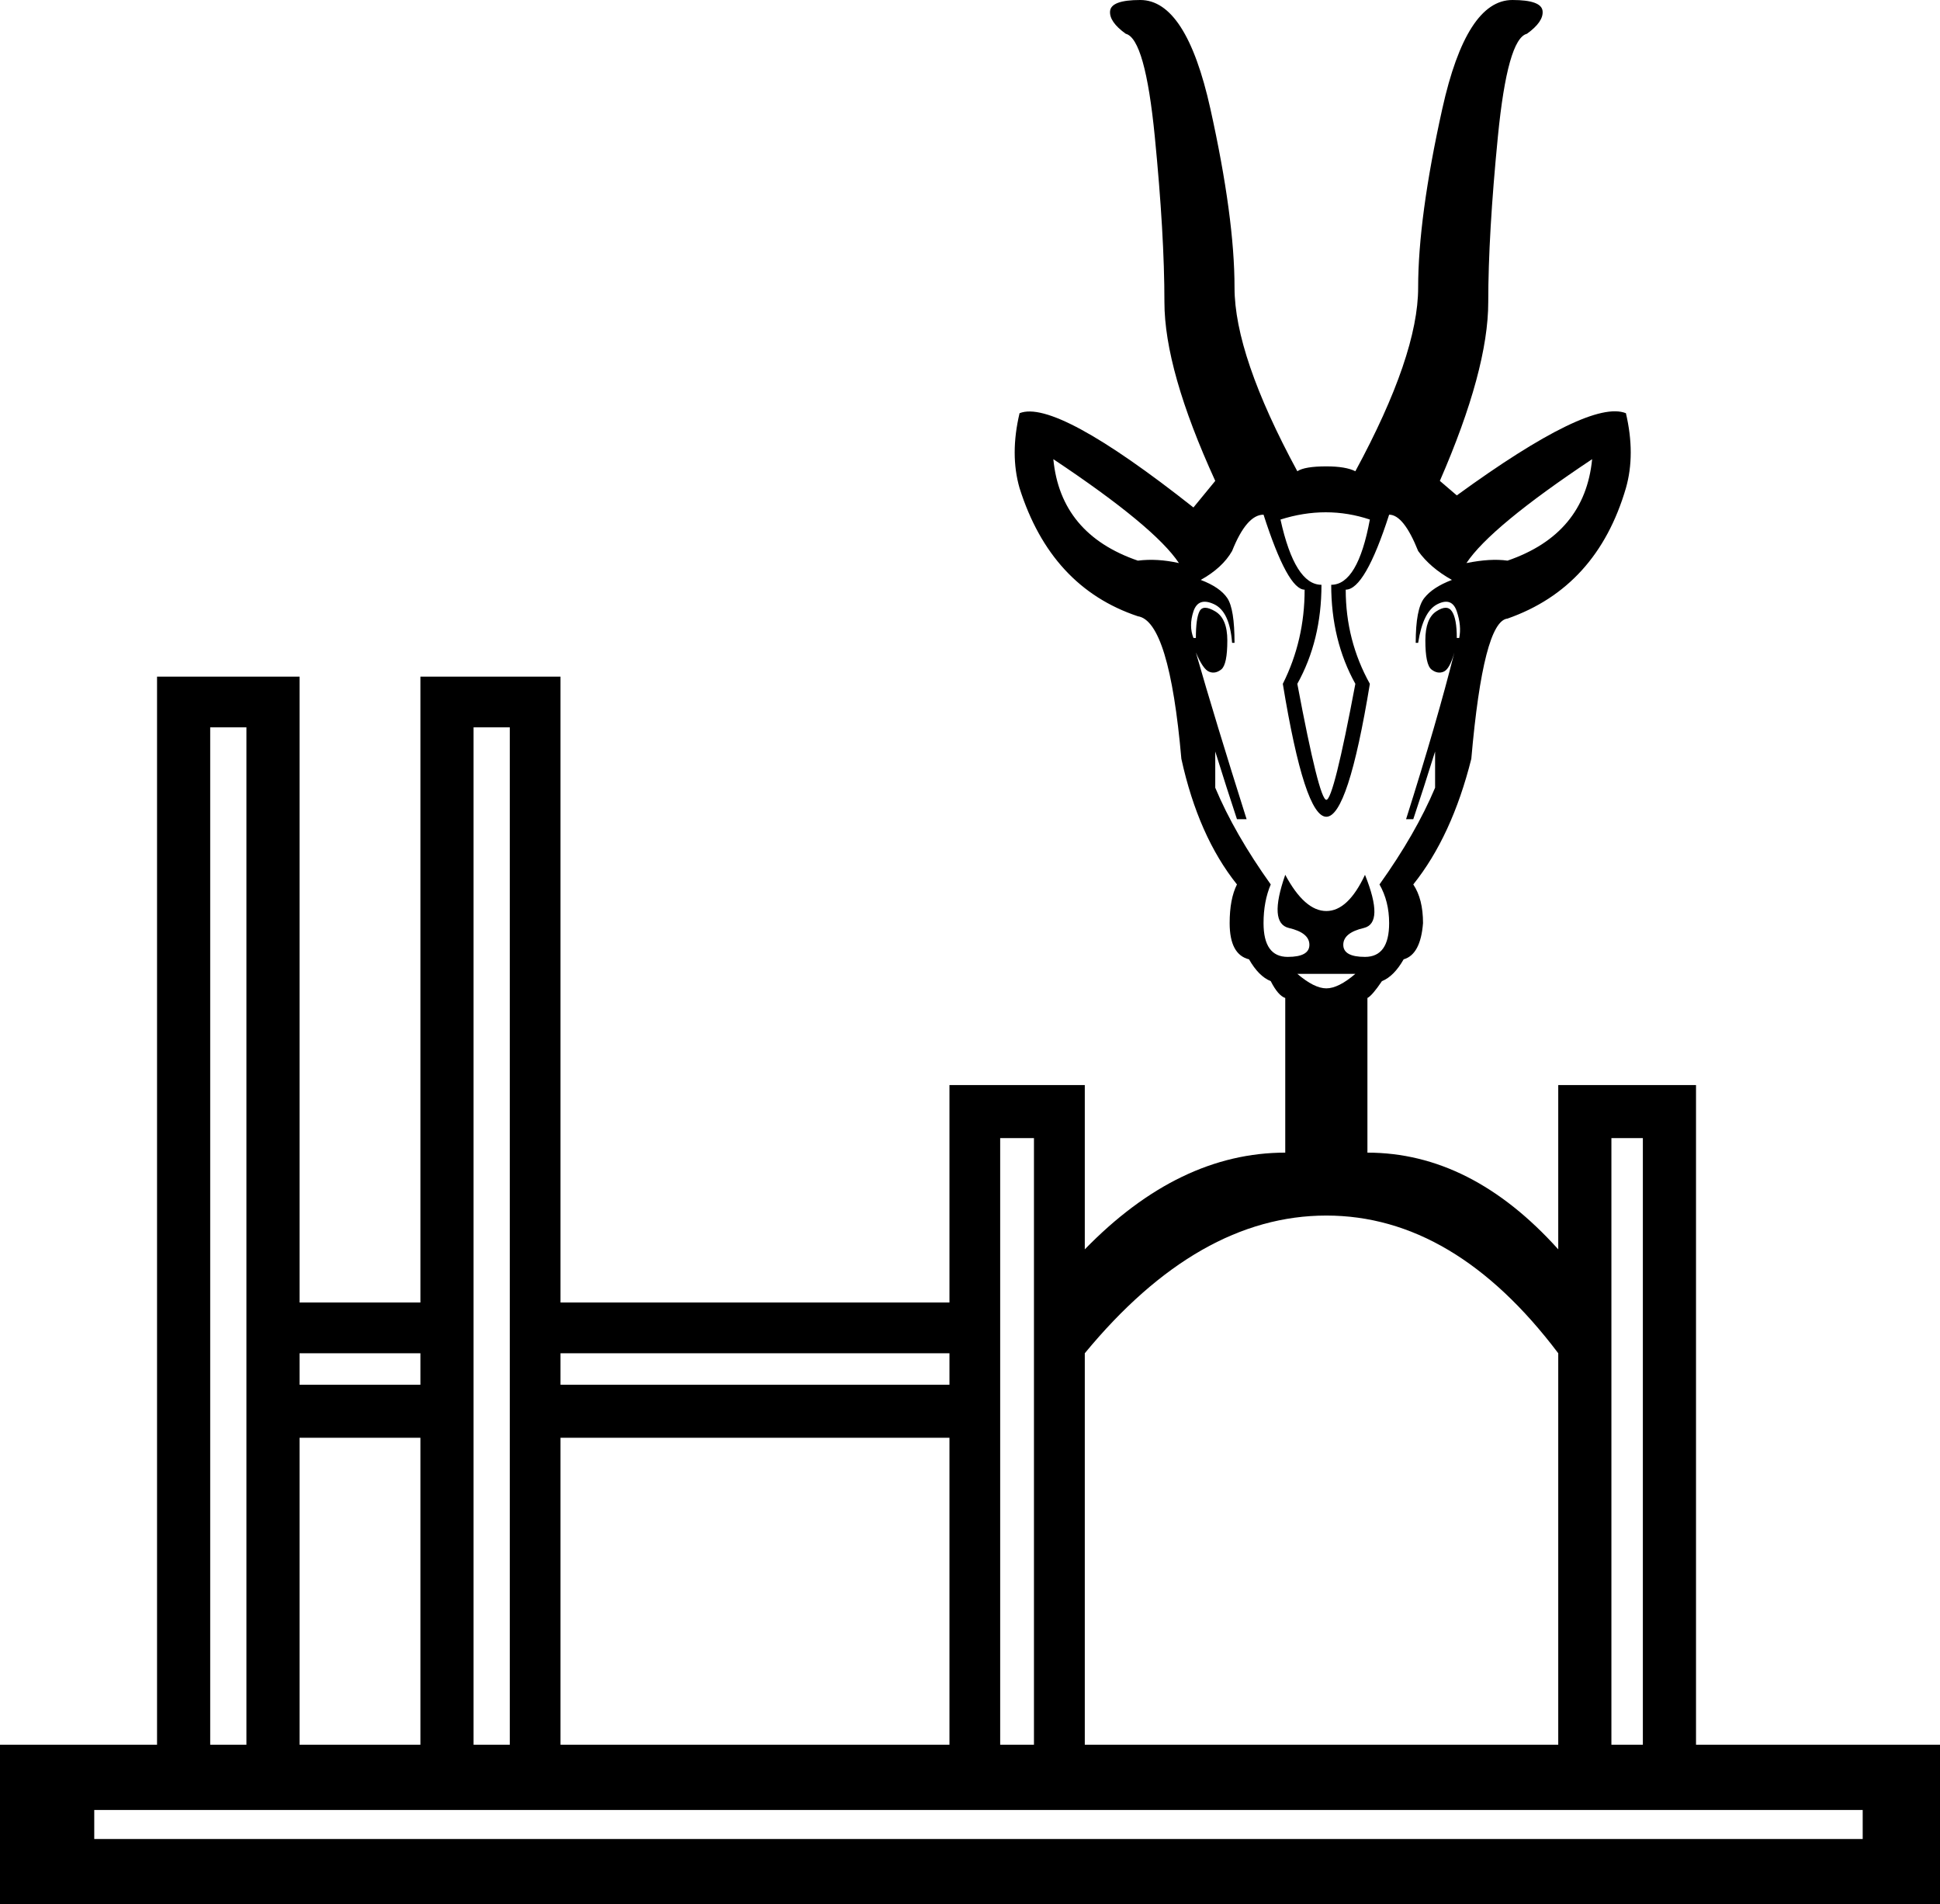 <?xml version='1.0' encoding ='UTF-8' standalone='yes'?>
<svg width='18.32' height='17.978' xmlns='http://www.w3.org/2000/svg' xmlns:xlink='http://www.w3.org/1999/xlink' xmlns:inkscape='http://www.inkscape.org/namespaces/inkscape'>
<path style='fill:#000000; stroke:none' d=' M 1.985 6.867  L 1.985 16.472  L 2.327 16.472  L 2.327 6.867  L 1.985 6.867  Z  M 4.472 6.867  L 4.472 16.472  L 4.814 16.472  L 4.814 6.867  L 4.472 6.867  Z  M 9.445 10.745  L 9.445 16.472  L 9.764 16.472  L 9.764 10.745  L 9.445 10.745  Z  M 15.217 10.745  L 15.217 16.472  L 15.514 16.472  L 15.514 10.745  L 15.217 10.745  Z  M 10.244 12.776  L 10.244 16.472  L 14.715 16.472  L 14.715 12.776  Q 13.734 11.476 12.525 11.476  Q 11.316 11.476 10.244 12.776  Z  M 2.829 12.776  L 2.829 13.073  L 3.97 13.073  L 3.97 12.776  L 2.829 12.776  Z  M 5.293 12.776  L 5.293 13.073  L 8.966 13.073  L 8.966 12.776  L 5.293 12.776  Z  M 2.829 13.574  L 2.829 16.472  L 3.97 16.472  L 3.97 13.574  L 2.829 13.574  Z  M 5.293 13.574  L 5.293 16.472  L 8.966 16.472  L 8.966 13.574  L 5.293 13.574  Z  M 0.89 17.088  L 0.89 17.362  L 17.59 17.362  L 17.59 17.088  L 0.89 17.088  Z  M 11.133 5.316  Q 10.905 4.973 9.947 4.335  Q 10.015 5.042 10.745 5.293  Q 10.928 5.27 11.133 5.316  Z  M 12.525 8.601  Q 12.73 8.601 12.89 8.259  Q 13.073 8.715 12.879 8.761  Q 12.685 8.806 12.685 8.92  Q 12.685 9.034 12.89 9.034  Q 13.118 9.034 13.118 8.715  Q 13.118 8.51 13.027 8.35  Q 13.369 7.871 13.552 7.437  L 13.552 7.095  Q 13.438 7.46 13.346 7.734  L 13.278 7.734  Q 13.574 6.799 13.734 6.16  Q 13.689 6.32 13.631 6.342  Q 13.574 6.365 13.517 6.32  Q 13.46 6.274 13.46 6.046  Q 13.46 5.84 13.563 5.772  Q 13.666 5.704 13.711 5.772  Q 13.757 5.84 13.757 6.023  L 13.78 6.023  Q 13.803 5.909 13.757 5.772  Q 13.711 5.635 13.574 5.704  Q 13.438 5.772 13.392 6.069  L 13.369 6.069  Q 13.369 5.749 13.449 5.647  Q 13.529 5.544 13.711 5.475  Q 13.506 5.361 13.392 5.202  Q 13.255 4.859 13.118 4.859  Q 12.89 5.567 12.708 5.567  Q 12.708 6.046 12.936 6.456  Q 12.73 7.711 12.525 7.711  Q 12.32 7.711 12.114 6.456  Q 12.32 6.046 12.32 5.567  Q 12.16 5.567 11.932 4.859  Q 11.772 4.859 11.635 5.202  Q 11.544 5.361 11.339 5.475  Q 11.521 5.544 11.59 5.647  Q 11.658 5.749 11.658 6.069  L 11.635 6.069  Q 11.612 5.772 11.464 5.704  Q 11.316 5.635 11.27 5.772  Q 11.225 5.909 11.27 6.023  L 11.293 6.023  Q 11.293 5.84 11.327 5.772  Q 11.361 5.704 11.476 5.772  Q 11.59 5.84 11.59 6.046  Q 11.59 6.274 11.533 6.32  Q 11.476 6.365 11.419 6.342  Q 11.361 6.32 11.293 6.16  Q 11.476 6.799 11.772 7.734  L 11.681 7.734  Q 11.59 7.46 11.476 7.095  L 11.476 7.437  Q 11.658 7.871 12 8.35  Q 11.932 8.51 11.932 8.715  Q 11.932 9.034 12.16 9.034  Q 12.365 9.034 12.365 8.92  Q 12.365 8.806 12.171 8.761  Q 11.977 8.715 12.137 8.259  Q 12.32 8.601 12.525 8.601  Z  M 12.799 9.194  L 12.251 9.194  Q 12.411 9.331 12.525 9.331  Q 12.639 9.331 12.799 9.194  Z  M 12.936 4.905  Q 12.525 4.768 12.092 4.905  Q 12.228 5.521 12.479 5.521  Q 12.479 6.046 12.251 6.456  Q 12.457 7.551 12.525 7.551  Q 12.593 7.551 12.799 6.456  Q 12.571 6.046 12.571 5.521  Q 12.822 5.521 12.936 4.905  Z  M 13.05 9.263  Q 12.958 9.399 12.913 9.422  L 12.913 10.882  Q 13.894 10.882 14.715 11.795  L 14.715 10.244  L 16.016 10.244  L 16.016 16.472  L 18.32 16.472  L 18.32 17.978  L 0 17.978  L 0 16.472  L 1.483 16.472  L 1.483 6.388  L 2.829 6.388  L 2.829 12.297  L 3.97 12.297  L 3.97 6.388  L 5.293 6.388  L 5.293 12.297  L 8.966 12.297  L 8.966 10.244  L 10.244 10.244  L 10.244 11.795  Q 11.133 10.882 12.137 10.882  L 12.137 9.422  Q 12.069 9.399 12 9.263  Q 11.886 9.217 11.795 9.057  Q 11.612 9.012 11.612 8.715  Q 11.612 8.487 11.681 8.35  Q 11.316 7.894 11.156 7.164  Q 11.042 5.863 10.745 5.818  Q 9.924 5.544 9.628 4.608  Q 9.536 4.289 9.628 3.901  Q 9.97 3.764 11.27 4.791  L 11.476 4.54  Q 10.996 3.491 10.996 2.852  Q 10.996 2.213 10.905 1.289  Q 10.814 0.365 10.631 0.319  Q 10.472 0.205 10.483 0.103  Q 10.495 0 10.768 0  Q 11.202 0 11.43 1.027  Q 11.658 2.053 11.658 2.715  Q 11.658 3.354 12.251 4.449  Q 12.32 4.403 12.525 4.403  Q 12.708 4.403 12.799 4.449  Q 13.392 3.354 13.392 2.715  Q 13.392 2.053 13.62 1.027  Q 13.848 0 14.282 0  Q 14.555 0 14.567 0.103  Q 14.578 0.205 14.419 0.319  Q 14.236 0.365 14.145 1.289  Q 14.054 2.213 14.054 2.852  Q 14.054 3.491 13.597 4.54  L 13.757 4.677  Q 15.012 3.764 15.354 3.901  Q 15.445 4.289 15.354 4.608  Q 15.08 5.544 14.236 5.84  Q 14.008 5.863 13.894 7.164  Q 13.711 7.894 13.346 8.35  Q 13.438 8.487 13.438 8.715  Q 13.415 9.012 13.255 9.057  Q 13.164 9.217 13.05 9.263  Z  M 13.848 5.316  Q 14.076 5.27 14.236 5.293  Q 14.966 5.042 15.035 4.335  Q 14.076 4.973 13.848 5.316  Z '/></svg>
